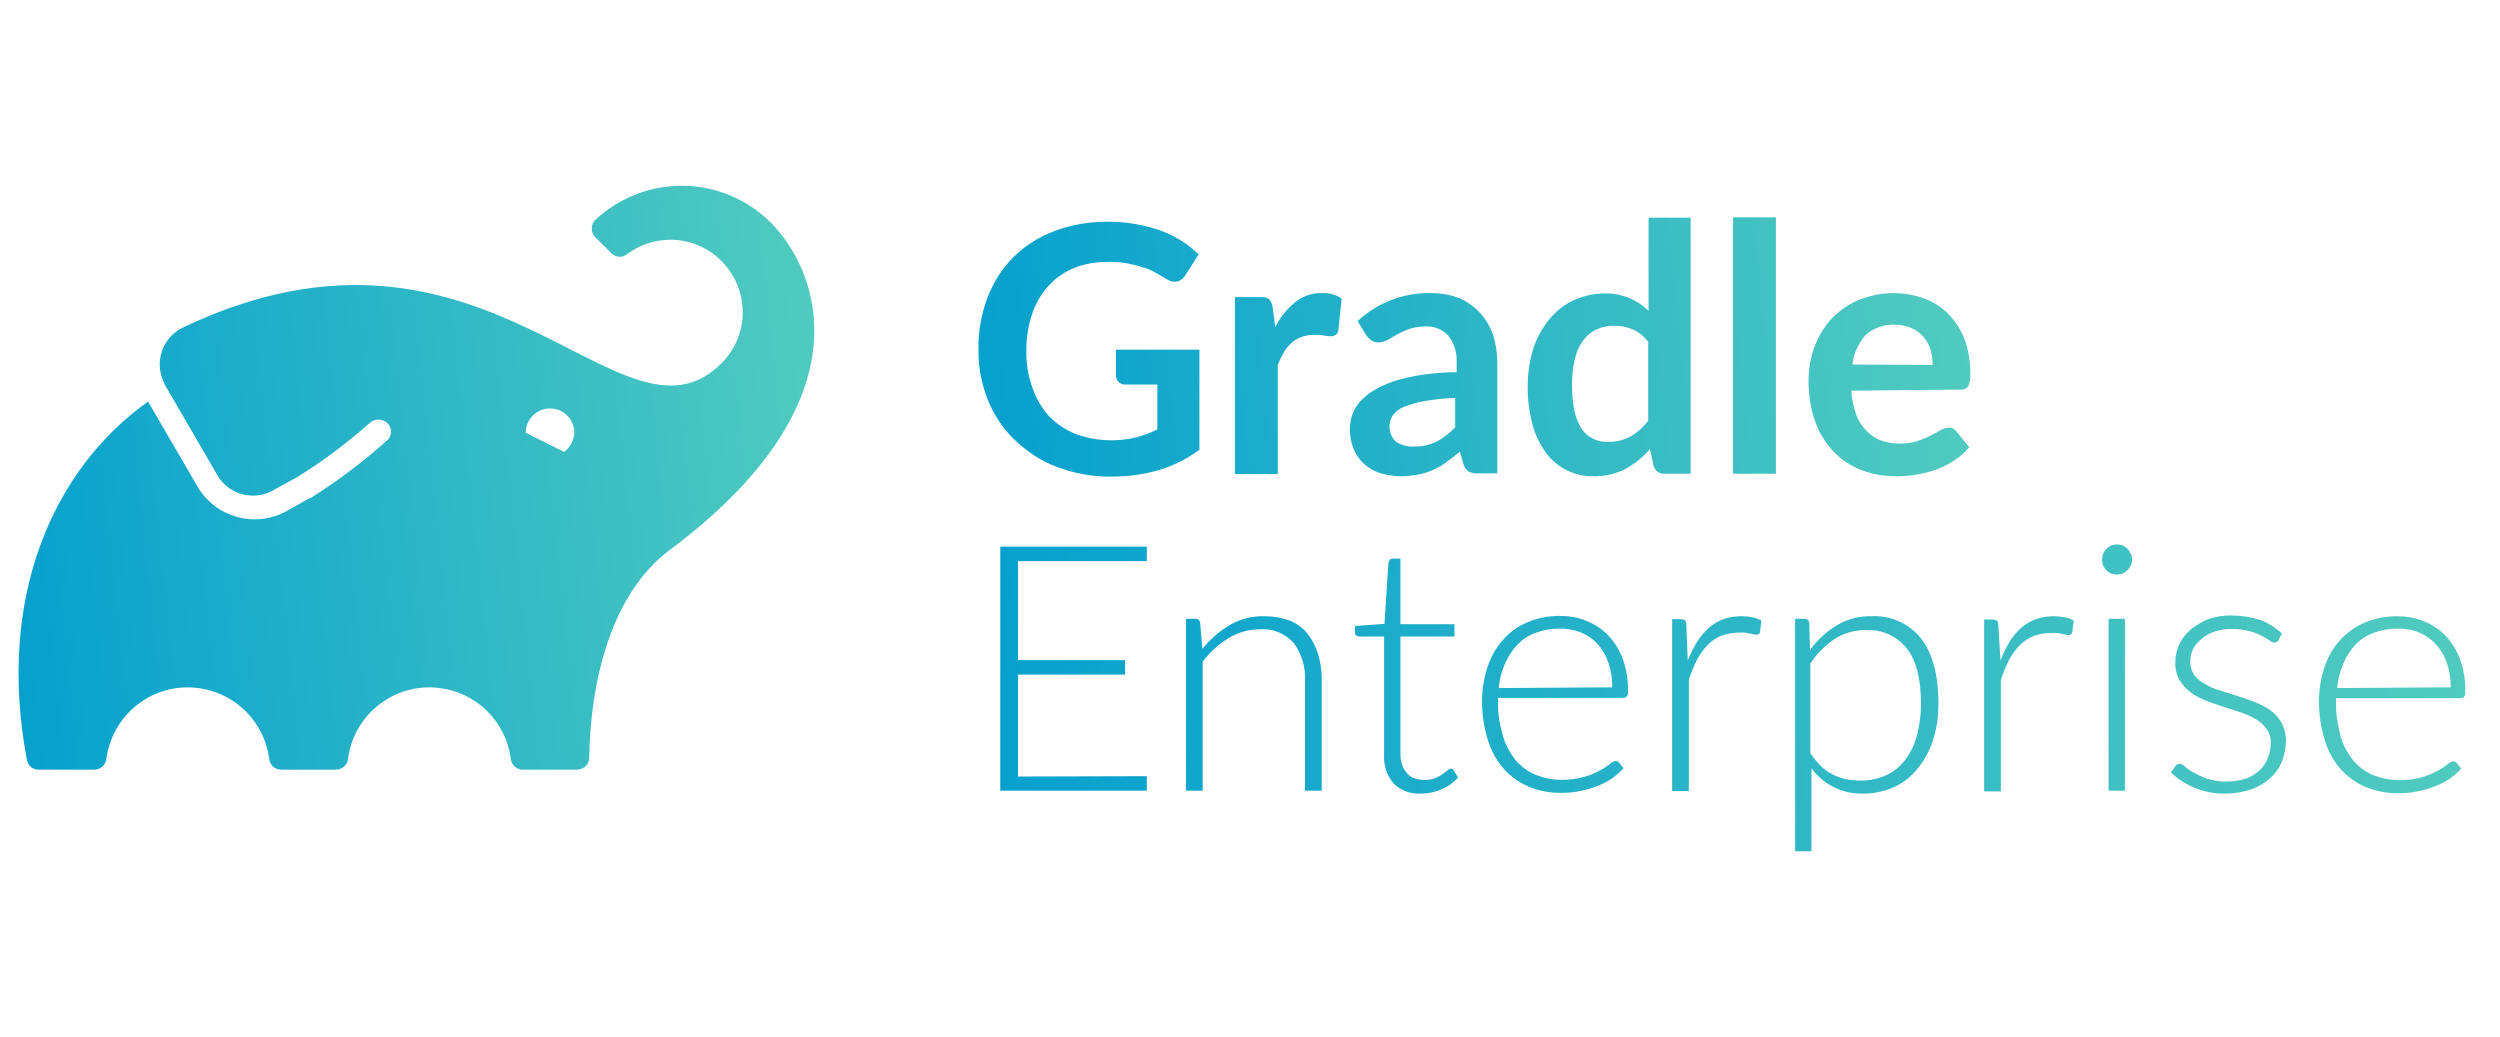 <svg width="270" height="112" viewBox="0 0 270 112" fill="none" xmlns="http://www.w3.org/2000/svg">
<path d="M129.538 37.648V48.576C128.206 49.555 126.756 50.299 125.15 50.769C123.543 51.239 121.858 51.474 120.174 51.474C118.136 51.514 116.099 51.161 114.218 50.456C112.494 49.829 110.966 48.811 109.634 47.558C108.341 46.343 107.362 44.855 106.696 43.21C105.99 41.448 105.638 39.568 105.677 37.688C105.638 35.768 105.99 33.888 106.656 32.126C107.283 30.481 108.224 28.992 109.438 27.778C110.692 26.525 112.22 25.585 113.866 24.958C115.707 24.253 117.705 23.94 119.664 23.94C120.683 23.94 121.702 24.018 122.72 24.214C123.622 24.371 124.523 24.606 125.385 24.919C126.168 25.193 126.913 25.585 127.618 26.016C128.284 26.447 128.872 26.916 129.46 27.465L128.01 29.736C127.814 30.05 127.501 30.324 127.148 30.402C126.717 30.481 126.325 30.363 125.972 30.128L124.758 29.423C124.327 29.188 123.896 28.992 123.426 28.875C122.877 28.679 122.289 28.561 121.741 28.444C121.036 28.326 120.291 28.248 119.586 28.287C118.371 28.287 117.118 28.483 115.981 28.953C114.923 29.384 113.983 30.05 113.239 30.872C112.455 31.734 111.867 32.752 111.476 33.888C111.045 35.142 110.849 36.473 110.849 37.805C110.809 39.215 111.045 40.625 111.515 41.918C111.906 43.053 112.533 44.111 113.356 45.012C114.179 45.834 115.158 46.461 116.216 46.892C118.293 47.636 120.526 47.754 122.681 47.244C123.465 47.048 124.248 46.735 124.993 46.383V41.526H121.584C121.31 41.565 120.997 41.448 120.801 41.252C120.644 41.095 120.526 40.86 120.526 40.586V37.766H129.538V37.648ZM137.727 35.337C138.236 34.28 138.98 33.379 139.882 32.635C140.704 31.969 141.723 31.617 142.781 31.656C143.525 31.617 144.27 31.812 144.897 32.243L144.544 35.69C144.505 35.886 144.427 36.042 144.27 36.16C144.113 36.238 143.956 36.317 143.8 36.317C143.525 36.317 143.251 36.278 142.977 36.238C142.624 36.16 142.272 36.16 141.919 36.16C141.449 36.16 140.979 36.238 140.548 36.395C140.156 36.552 139.803 36.748 139.49 37.022C139.176 37.335 138.863 37.648 138.667 38.04C138.393 38.471 138.197 38.941 138.001 39.411V51.2H133.378V32.087H136.081C136.434 32.047 136.786 32.126 137.061 32.322C137.296 32.557 137.413 32.909 137.452 33.222L137.727 35.337ZM146.621 34.672C148.776 32.674 151.636 31.577 154.574 31.656C155.593 31.656 156.612 31.812 157.591 32.204C158.453 32.557 159.198 33.105 159.825 33.771C160.452 34.437 160.922 35.259 161.235 36.121C161.549 37.1 161.705 38.079 161.705 39.098V51.122H159.629C159.276 51.161 158.924 51.083 158.61 50.926C158.336 50.73 158.14 50.456 158.061 50.143L157.67 48.772C157.2 49.164 156.729 49.555 156.259 49.869C155.828 50.221 155.319 50.495 154.809 50.73C154.3 50.965 153.791 51.122 153.242 51.239C152.615 51.357 151.989 51.435 151.362 51.435C150.617 51.435 149.834 51.318 149.128 51.122C148.462 50.926 147.874 50.574 147.365 50.143C146.856 49.712 146.464 49.124 146.19 48.498C145.915 47.793 145.759 47.009 145.798 46.265C145.798 45.247 146.151 44.228 146.817 43.445C147.248 42.975 147.718 42.544 148.266 42.231C148.932 41.8 149.677 41.487 150.421 41.213C151.401 40.899 152.38 40.664 153.399 40.508C154.692 40.312 155.985 40.194 157.317 40.194V39.058C157.356 38.04 157.043 37.022 156.377 36.199C155.75 35.572 154.927 35.22 154.026 35.259C153.399 35.259 152.772 35.337 152.184 35.533C151.753 35.69 151.283 35.886 150.891 36.121L149.873 36.708C149.559 36.865 149.207 36.983 148.854 36.983C148.58 36.983 148.305 36.904 148.07 36.748C147.874 36.591 147.679 36.395 147.522 36.16L146.621 34.672ZM157.16 42.975C156.024 43.014 154.927 43.132 153.791 43.328C153.046 43.445 152.302 43.68 151.597 43.954C151.126 44.15 150.735 44.464 150.421 44.855C149.834 45.756 149.99 46.97 150.774 47.714C151.322 48.067 151.988 48.263 152.655 48.224C153.516 48.263 154.339 48.067 155.123 47.714C155.867 47.323 156.573 46.774 157.16 46.148V42.975ZM182.589 23.47V51.161H179.768C179.219 51.2 178.749 50.848 178.592 50.339L178.2 48.498C177.456 49.359 176.555 50.104 175.536 50.652C174.439 51.2 173.264 51.474 172.049 51.435C171.069 51.435 170.09 51.239 169.189 50.769C168.288 50.339 167.543 49.673 166.956 48.889C166.289 47.949 165.78 46.931 165.506 45.834C165.153 44.464 164.957 43.053 164.996 41.643C164.996 40.312 165.192 38.98 165.584 37.688C165.937 36.552 166.525 35.494 167.269 34.554C167.974 33.693 168.836 32.948 169.855 32.478C170.913 31.969 172.088 31.695 173.264 31.695C174.204 31.656 175.144 31.852 176.006 32.204C176.751 32.517 177.456 32.987 178.044 33.575V23.509H182.589V23.47ZM178.005 36.904C177.534 36.317 176.986 35.847 176.32 35.572C175.693 35.298 175.027 35.181 174.322 35.181C173.655 35.181 173.029 35.298 172.441 35.572C171.853 35.847 171.383 36.238 170.991 36.748C170.56 37.335 170.247 38.04 170.09 38.745C169.855 39.685 169.777 40.664 169.777 41.604C169.777 42.544 169.855 43.523 170.051 44.464C170.208 45.129 170.482 45.795 170.834 46.343C171.148 46.813 171.579 47.166 172.088 47.401C172.598 47.636 173.146 47.754 173.695 47.714C174.557 47.754 175.379 47.519 176.124 47.127C176.868 46.696 177.495 46.108 178.005 45.443V36.904ZM191.796 23.47V51.161H187.173V23.47H191.796ZM199.946 42.192C199.985 43.053 200.181 43.915 200.455 44.738C200.69 45.404 201.043 45.991 201.552 46.5C201.983 46.97 202.532 47.323 203.119 47.558C203.785 47.793 204.452 47.91 205.157 47.91C205.823 47.91 206.45 47.832 207.077 47.636C207.547 47.479 208.056 47.283 208.487 47.048C208.879 46.853 209.271 46.657 209.545 46.461C209.819 46.304 210.133 46.226 210.446 46.187C210.799 46.148 211.112 46.343 211.308 46.618L212.68 48.302C212.17 48.889 211.622 49.399 210.956 49.79C210.329 50.182 209.663 50.534 208.957 50.769C208.291 51.005 207.586 51.161 206.842 51.279C206.136 51.396 205.47 51.435 204.765 51.435C203.511 51.435 202.257 51.239 201.043 50.769C199.907 50.339 198.888 49.673 198.065 48.811C197.203 47.91 196.498 46.813 196.067 45.599C195.558 44.189 195.322 42.662 195.322 41.173C195.322 39.92 195.518 38.667 195.949 37.492C196.341 36.395 196.968 35.377 197.752 34.476C198.574 33.614 199.554 32.909 200.651 32.439C201.866 31.93 203.159 31.656 204.491 31.656C205.627 31.656 206.763 31.852 207.821 32.243C208.801 32.596 209.702 33.183 210.446 33.927C211.191 34.711 211.778 35.612 212.17 36.63C212.601 37.805 212.797 39.058 212.797 40.312C212.836 40.782 212.758 41.291 212.562 41.722C212.366 41.996 212.053 42.113 211.7 42.074L199.946 42.192ZM208.722 39.411C208.722 38.823 208.644 38.275 208.487 37.727C208.33 37.218 208.056 36.748 207.704 36.356C207.351 35.964 206.92 35.612 206.411 35.416C205.823 35.181 205.235 35.063 204.608 35.063C203.472 35.024 202.336 35.416 201.474 36.199C200.69 37.1 200.181 38.197 200.063 39.372L208.722 39.411Z" fill="url(#paint0_linear_1633_75572)"/>
<path d="M123.858 83.827V85.394H108.029V59.034H123.858V60.601H109.949V71.293H121.507V72.86H109.949V83.866L123.858 83.827ZM129.853 70.079C130.676 69.061 131.695 68.16 132.831 67.494C133.967 66.828 135.299 66.515 136.592 66.554C137.532 66.554 138.434 66.711 139.296 67.024C140.04 67.337 140.706 67.807 141.215 68.434C141.725 69.1 142.117 69.844 142.352 70.627C142.626 71.567 142.783 72.547 142.744 73.526V85.394H140.941V73.526C141.02 72.077 140.589 70.627 139.727 69.452C138.825 68.434 137.454 67.847 136.083 67.964C134.907 67.964 133.732 68.277 132.713 68.904C131.616 69.57 130.676 70.432 129.892 71.45V85.394H128.09V66.828H129.069C129.344 66.789 129.579 66.985 129.618 67.259C129.618 67.259 129.618 67.259 129.618 67.298L129.853 70.079ZM153.479 85.707C152.382 85.785 151.324 85.394 150.54 84.649C149.757 83.749 149.404 82.613 149.483 81.438V68.747H146.818C146.701 68.747 146.583 68.708 146.466 68.63C146.387 68.552 146.309 68.434 146.348 68.317V67.612L149.522 67.376L149.953 60.757C149.992 60.64 150.031 60.561 150.109 60.444C150.188 60.365 150.305 60.326 150.423 60.326H151.246V67.416H157.084V68.747H151.246V81.32C151.246 81.751 151.285 82.221 151.442 82.652C151.559 83.004 151.755 83.278 151.99 83.553C152.225 83.788 152.46 83.984 152.774 84.062C153.479 84.297 154.223 84.297 154.929 84.062C155.203 83.944 155.516 83.827 155.752 83.631C155.947 83.513 156.143 83.357 156.339 83.2C156.418 83.083 156.574 83.043 156.692 83.004C156.809 83.004 156.927 83.083 157.005 83.2L157.475 83.984C156.966 84.532 156.378 84.963 155.673 85.237C155.007 85.55 154.263 85.707 153.479 85.707ZM161.785 75.367V75.719C161.746 76.972 161.942 78.187 162.295 79.401C162.569 80.38 163.039 81.281 163.666 82.064C164.254 82.769 164.998 83.318 165.821 83.67C166.722 84.023 167.662 84.219 168.642 84.219C169.465 84.219 170.288 84.14 171.071 83.905C171.659 83.749 172.247 83.513 172.795 83.2C173.187 83.004 173.54 82.769 173.892 82.495C174.049 82.338 174.284 82.221 174.48 82.182C174.637 82.182 174.754 82.26 174.872 82.378L175.342 82.965C174.989 83.357 174.598 83.709 174.167 84.023C173.657 84.375 173.109 84.649 172.56 84.884C171.933 85.119 171.267 85.315 170.64 85.433C169.935 85.589 169.269 85.629 168.564 85.629C167.388 85.629 166.213 85.433 165.116 84.963C164.097 84.532 163.157 83.866 162.412 83.043C161.629 82.143 161.041 81.085 160.688 79.91C160.257 78.539 160.061 77.129 160.061 75.719C160.061 74.466 160.257 73.213 160.649 72.037C161.002 70.98 161.55 69.962 162.295 69.139C163 68.317 163.901 67.651 164.92 67.22C166.017 66.75 167.231 66.515 168.446 66.515C169.426 66.515 170.444 66.671 171.346 67.063C172.247 67.416 173.03 67.925 173.696 68.63C174.402 69.374 174.911 70.236 175.264 71.176C175.655 72.272 175.851 73.448 175.812 74.662C175.851 74.858 175.812 75.053 175.695 75.21C175.616 75.328 175.459 75.367 175.303 75.367H161.785ZM174.127 74.231C174.127 73.33 174.01 72.429 173.696 71.567C173.461 70.823 173.069 70.157 172.56 69.57C172.051 69.022 171.424 68.591 170.758 68.317C170.013 68.003 169.23 67.886 168.407 67.886C167.545 67.886 166.644 68.042 165.821 68.356C165.077 68.63 164.41 69.061 163.862 69.648C163.313 70.236 162.843 70.941 162.53 71.685C162.177 72.507 161.942 73.408 161.864 74.309L174.127 74.231ZM182.277 71.332C182.551 70.627 182.904 69.962 183.296 69.296C183.648 68.747 184.079 68.238 184.549 67.807C185.02 67.416 185.568 67.063 186.156 66.867C186.783 66.632 187.449 66.554 188.115 66.554C188.507 66.554 188.899 66.593 189.251 66.671C189.604 66.711 189.917 66.867 190.231 67.024L190.074 68.277C190.035 68.434 189.917 68.552 189.761 68.552C189.525 68.552 189.29 68.473 189.094 68.434C188.703 68.356 188.311 68.277 187.88 68.317C187.214 68.317 186.587 68.434 185.96 68.63C185.411 68.865 184.902 69.178 184.471 69.609C184.001 70.079 183.609 70.627 183.296 71.215C182.943 71.92 182.63 72.664 182.394 73.408V85.433H180.592V66.867H181.533C181.689 66.867 181.846 66.906 181.963 66.985C182.081 67.102 182.12 67.259 182.12 67.416L182.277 71.332ZM195.481 70.197C196.264 69.139 197.244 68.199 198.38 67.533C199.517 66.867 200.77 66.515 202.102 66.554C204.14 66.436 206.138 67.298 207.431 68.904C208.685 70.471 209.351 72.821 209.351 75.993C209.351 77.286 209.194 78.578 208.802 79.793C208.489 80.889 207.94 81.947 207.235 82.848C206.569 83.709 205.707 84.454 204.728 84.924C203.67 85.433 202.455 85.707 201.28 85.707C200.143 85.746 199.046 85.511 198.028 85.002C197.087 84.532 196.265 83.827 195.638 82.965V91.934H193.874V66.828H194.854C195.128 66.789 195.363 66.985 195.403 67.259C195.403 67.259 195.403 67.259 195.403 67.298L195.481 70.197ZM195.52 81.359C195.834 81.829 196.225 82.299 196.656 82.73C197.009 83.083 197.44 83.396 197.91 83.631C198.341 83.866 198.811 84.023 199.321 84.14C199.83 84.258 200.378 84.297 200.888 84.297C201.867 84.336 202.847 84.101 203.748 83.709C204.571 83.318 205.276 82.73 205.785 82.025C206.373 81.242 206.804 80.341 207.039 79.401C207.313 78.304 207.47 77.168 207.47 76.072C207.47 73.33 206.961 71.293 205.903 70.001C204.845 68.669 203.2 67.964 201.515 68.042C200.339 68.042 199.164 68.356 198.184 68.982C197.126 69.687 196.225 70.588 195.52 71.646V81.359ZM216.051 71.332C216.325 70.627 216.638 69.962 217.03 69.296C217.383 68.747 217.814 68.238 218.284 67.807C218.754 67.416 219.303 67.063 219.891 66.867C220.517 66.632 221.183 66.554 221.85 66.554C222.241 66.554 222.594 66.593 222.986 66.671C223.338 66.711 223.691 66.867 223.965 67.024L223.809 68.277C223.769 68.434 223.613 68.591 223.456 68.591C223.221 68.591 222.986 68.512 222.79 68.473C222.398 68.395 222.006 68.317 221.575 68.356C220.909 68.356 220.282 68.473 219.655 68.669C219.107 68.904 218.598 69.217 218.167 69.648C217.696 70.118 217.305 70.667 216.991 71.254C216.639 71.959 216.325 72.703 216.09 73.448V85.472H214.288V66.906H215.228C215.385 66.906 215.541 66.946 215.659 67.024C215.777 67.141 215.816 67.298 215.816 67.455L216.051 71.332ZM230.273 60.444C230.273 60.679 230.234 60.875 230.117 61.071C230.038 61.266 229.921 61.423 229.764 61.58C229.607 61.736 229.451 61.854 229.255 61.932C228.863 62.089 228.393 62.089 228.001 61.932C227.805 61.854 227.609 61.736 227.492 61.58C227.335 61.423 227.217 61.266 227.139 61.071C227.061 60.875 227.021 60.679 227.021 60.444C227.021 60.209 227.061 60.013 227.139 59.817C227.217 59.621 227.335 59.425 227.492 59.269C227.648 59.112 227.805 58.995 228.001 58.916C228.393 58.76 228.863 58.76 229.255 58.916C229.451 58.995 229.607 59.112 229.764 59.269C229.921 59.425 230.038 59.621 230.117 59.817C230.234 60.013 230.273 60.209 230.273 60.444ZM229.49 66.828V85.394H227.727V66.828H229.49ZM246.063 69.139C245.985 69.296 245.828 69.413 245.632 69.413C245.436 69.374 245.24 69.296 245.123 69.178C244.849 68.982 244.574 68.826 244.261 68.669C243.83 68.434 243.399 68.277 242.929 68.16C242.302 68.003 241.675 67.925 241.048 67.925C240.421 67.925 239.794 68.003 239.207 68.199C238.697 68.356 238.227 68.63 237.796 68.982C237.404 69.296 237.091 69.648 236.856 70.079C236.66 70.51 236.542 70.98 236.542 71.45C236.542 71.959 236.699 72.468 236.973 72.899C237.287 73.291 237.679 73.643 238.149 73.878C238.658 74.192 239.207 74.427 239.794 74.583L241.675 75.171C242.302 75.367 242.968 75.602 243.556 75.837C244.143 76.072 244.731 76.385 245.24 76.737C245.711 77.09 246.102 77.56 246.416 78.069C246.729 78.657 246.886 79.323 246.886 79.949C246.886 80.733 246.729 81.477 246.455 82.221C246.181 82.926 245.75 83.513 245.201 84.023C244.614 84.571 243.908 84.963 243.164 85.237C242.263 85.55 241.322 85.707 240.382 85.707C239.246 85.746 238.07 85.511 237.012 85.08C236.072 84.689 235.21 84.14 234.466 83.435L234.897 82.808C234.936 82.73 235.014 82.652 235.093 82.573C235.21 82.534 235.289 82.495 235.406 82.495C235.641 82.534 235.837 82.613 235.994 82.808C236.268 83.043 236.582 83.278 236.934 83.435C237.404 83.709 237.875 83.905 238.345 84.101C239.011 84.297 239.716 84.414 240.46 84.414C241.166 84.414 241.871 84.297 242.537 84.101C243.086 83.905 243.595 83.592 244.026 83.2C244.418 82.848 244.731 82.378 244.927 81.868C245.123 81.359 245.24 80.85 245.24 80.302C245.28 79.753 245.123 79.205 244.81 78.735C244.496 78.304 244.104 77.952 243.634 77.678C243.125 77.364 242.576 77.129 241.988 76.933L240.069 76.307C239.403 76.111 238.776 75.876 238.188 75.641C237.6 75.406 237.052 75.132 236.542 74.74C236.072 74.388 235.68 73.918 235.367 73.408C235.053 72.821 234.897 72.155 234.936 71.489C234.936 70.823 235.093 70.197 235.367 69.57C235.641 68.982 236.072 68.434 236.582 68.003C237.169 67.533 237.796 67.141 238.501 66.867C239.324 66.593 240.186 66.436 241.048 66.476C242.067 66.476 243.086 66.632 244.065 66.946C244.966 67.259 245.75 67.768 246.455 68.434L246.063 69.139ZM252.293 75.406V75.758C252.254 77.012 252.45 78.226 252.763 79.44C253.037 80.419 253.508 81.32 254.134 82.103C254.722 82.808 255.467 83.357 256.289 83.709C257.191 84.062 258.131 84.258 259.111 84.258C259.933 84.258 260.756 84.179 261.54 83.944C262.127 83.788 262.715 83.553 263.264 83.239C263.655 83.043 264.008 82.808 264.361 82.534C264.517 82.378 264.713 82.26 264.948 82.221C265.105 82.221 265.223 82.299 265.34 82.417L265.81 83.004C265.458 83.396 265.066 83.749 264.635 84.062C264.126 84.414 263.577 84.689 262.989 84.924C262.363 85.159 261.696 85.354 261.07 85.472C260.404 85.629 259.698 85.668 258.993 85.668C257.818 85.668 256.642 85.472 255.506 85.002C254.487 84.571 253.547 83.905 252.802 83.083C252.019 82.182 251.431 81.124 251.078 79.949C250.647 78.578 250.452 77.168 250.452 75.758C250.452 74.505 250.647 73.252 251.039 72.077C251.392 71.019 251.94 70.001 252.685 69.178C253.429 68.356 254.33 67.69 255.349 67.259C256.446 66.789 257.661 66.554 258.875 66.554C259.855 66.554 260.874 66.711 261.775 67.102C262.676 67.455 263.46 67.964 264.126 68.669C264.831 69.413 265.34 70.275 265.693 71.215C266.085 72.312 266.281 73.487 266.241 74.701C266.281 74.897 266.241 75.093 266.124 75.249C266.046 75.367 265.889 75.406 265.732 75.406H252.293ZM264.674 74.231C264.674 73.33 264.557 72.429 264.243 71.567C264.008 70.823 263.577 70.157 263.068 69.57C262.558 69.022 261.932 68.591 261.265 68.317C260.521 68.003 259.737 67.886 258.915 67.886C258.053 67.886 257.151 68.042 256.329 68.356C255.584 68.63 254.918 69.061 254.37 69.648C253.821 70.236 253.39 70.941 253.077 71.685C252.724 72.507 252.489 73.408 252.411 74.309L264.674 74.231Z" fill="url(#paint1_linear_1633_75572)"/>
<path d="M83.265 24.057C78.054 18.848 69.67 18.73 64.302 23.744C64.028 23.979 63.91 24.331 63.91 24.684C63.91 25.037 64.028 25.389 64.302 25.624L66.026 27.347C66.496 27.817 67.201 27.857 67.711 27.465C71.159 24.88 76.056 25.546 78.642 29.032C80.993 32.165 80.68 36.513 77.898 39.254C67.084 50.065 52.626 19.749 19.832 35.338C17.598 36.356 16.619 39.019 17.677 41.252C17.716 41.369 17.794 41.487 17.833 41.604L23.475 51.318C24.69 53.433 27.394 54.138 29.509 52.963L29.666 52.845L29.549 52.924L32.056 51.553C34.838 49.83 37.463 47.871 39.931 45.678C40.441 45.208 41.185 45.208 41.734 45.599C42.282 46.03 42.4 46.853 41.969 47.401C41.93 47.48 41.851 47.519 41.812 47.558C39.226 49.869 36.483 51.945 33.545 53.785H33.467L30.959 55.195C27.55 57.075 23.279 55.901 21.32 52.532L15.992 43.367C5.766 50.613 -0.425 64.517 2.906 82.064C3.023 82.691 3.532 83.122 4.159 83.122H10.193C10.859 83.122 11.408 82.613 11.486 81.986C12.113 77.129 16.54 73.683 21.399 74.309C25.434 74.818 28.569 77.991 29.078 81.986C29.157 82.652 29.705 83.122 30.371 83.122H36.288C36.954 83.122 37.502 82.613 37.581 81.986C38.207 77.129 42.635 73.683 47.493 74.309C51.529 74.818 54.663 77.991 55.173 81.986C55.251 82.652 55.839 83.161 56.505 83.122H62.343C63.048 83.122 63.636 82.534 63.636 81.829C63.753 73.604 65.987 64.165 72.295 59.426C94.079 43.171 88.32 29.149 83.265 24.057ZM60.932 48.811L56.779 46.735C56.779 45.286 57.955 44.111 59.404 44.111C60.854 44.111 62.029 45.286 62.029 46.735C61.99 47.519 61.598 48.302 60.932 48.811Z" fill="url(#paint2_linear_1633_75572)"/>
<defs>
<linearGradient id="paint0_linear_1633_75572" x1="105.021" y1="43.669" x2="212.729" y2="32.344" gradientUnits="userSpaceOnUse">
<stop stop-color="#06A0CE"/>
<stop offset="1" stop-color="#51CBBF"/>
</linearGradient>
<linearGradient id="paint1_linear_1633_75572" x1="105.684" y1="80.549" x2="266.204" y2="63.672" gradientUnits="userSpaceOnUse">
<stop stop-color="#06A0CE"/>
<stop offset="1" stop-color="#51CBBF"/>
</linearGradient>
<linearGradient id="paint2_linear_1633_75572" x1="-0.862" y1="58.838" x2="89.981" y2="49.287" gradientUnits="userSpaceOnUse">
<stop stop-color="#06A0CE"/>
<stop offset="1" stop-color="#51CBBF"/>
</linearGradient>
</defs>
</svg>
